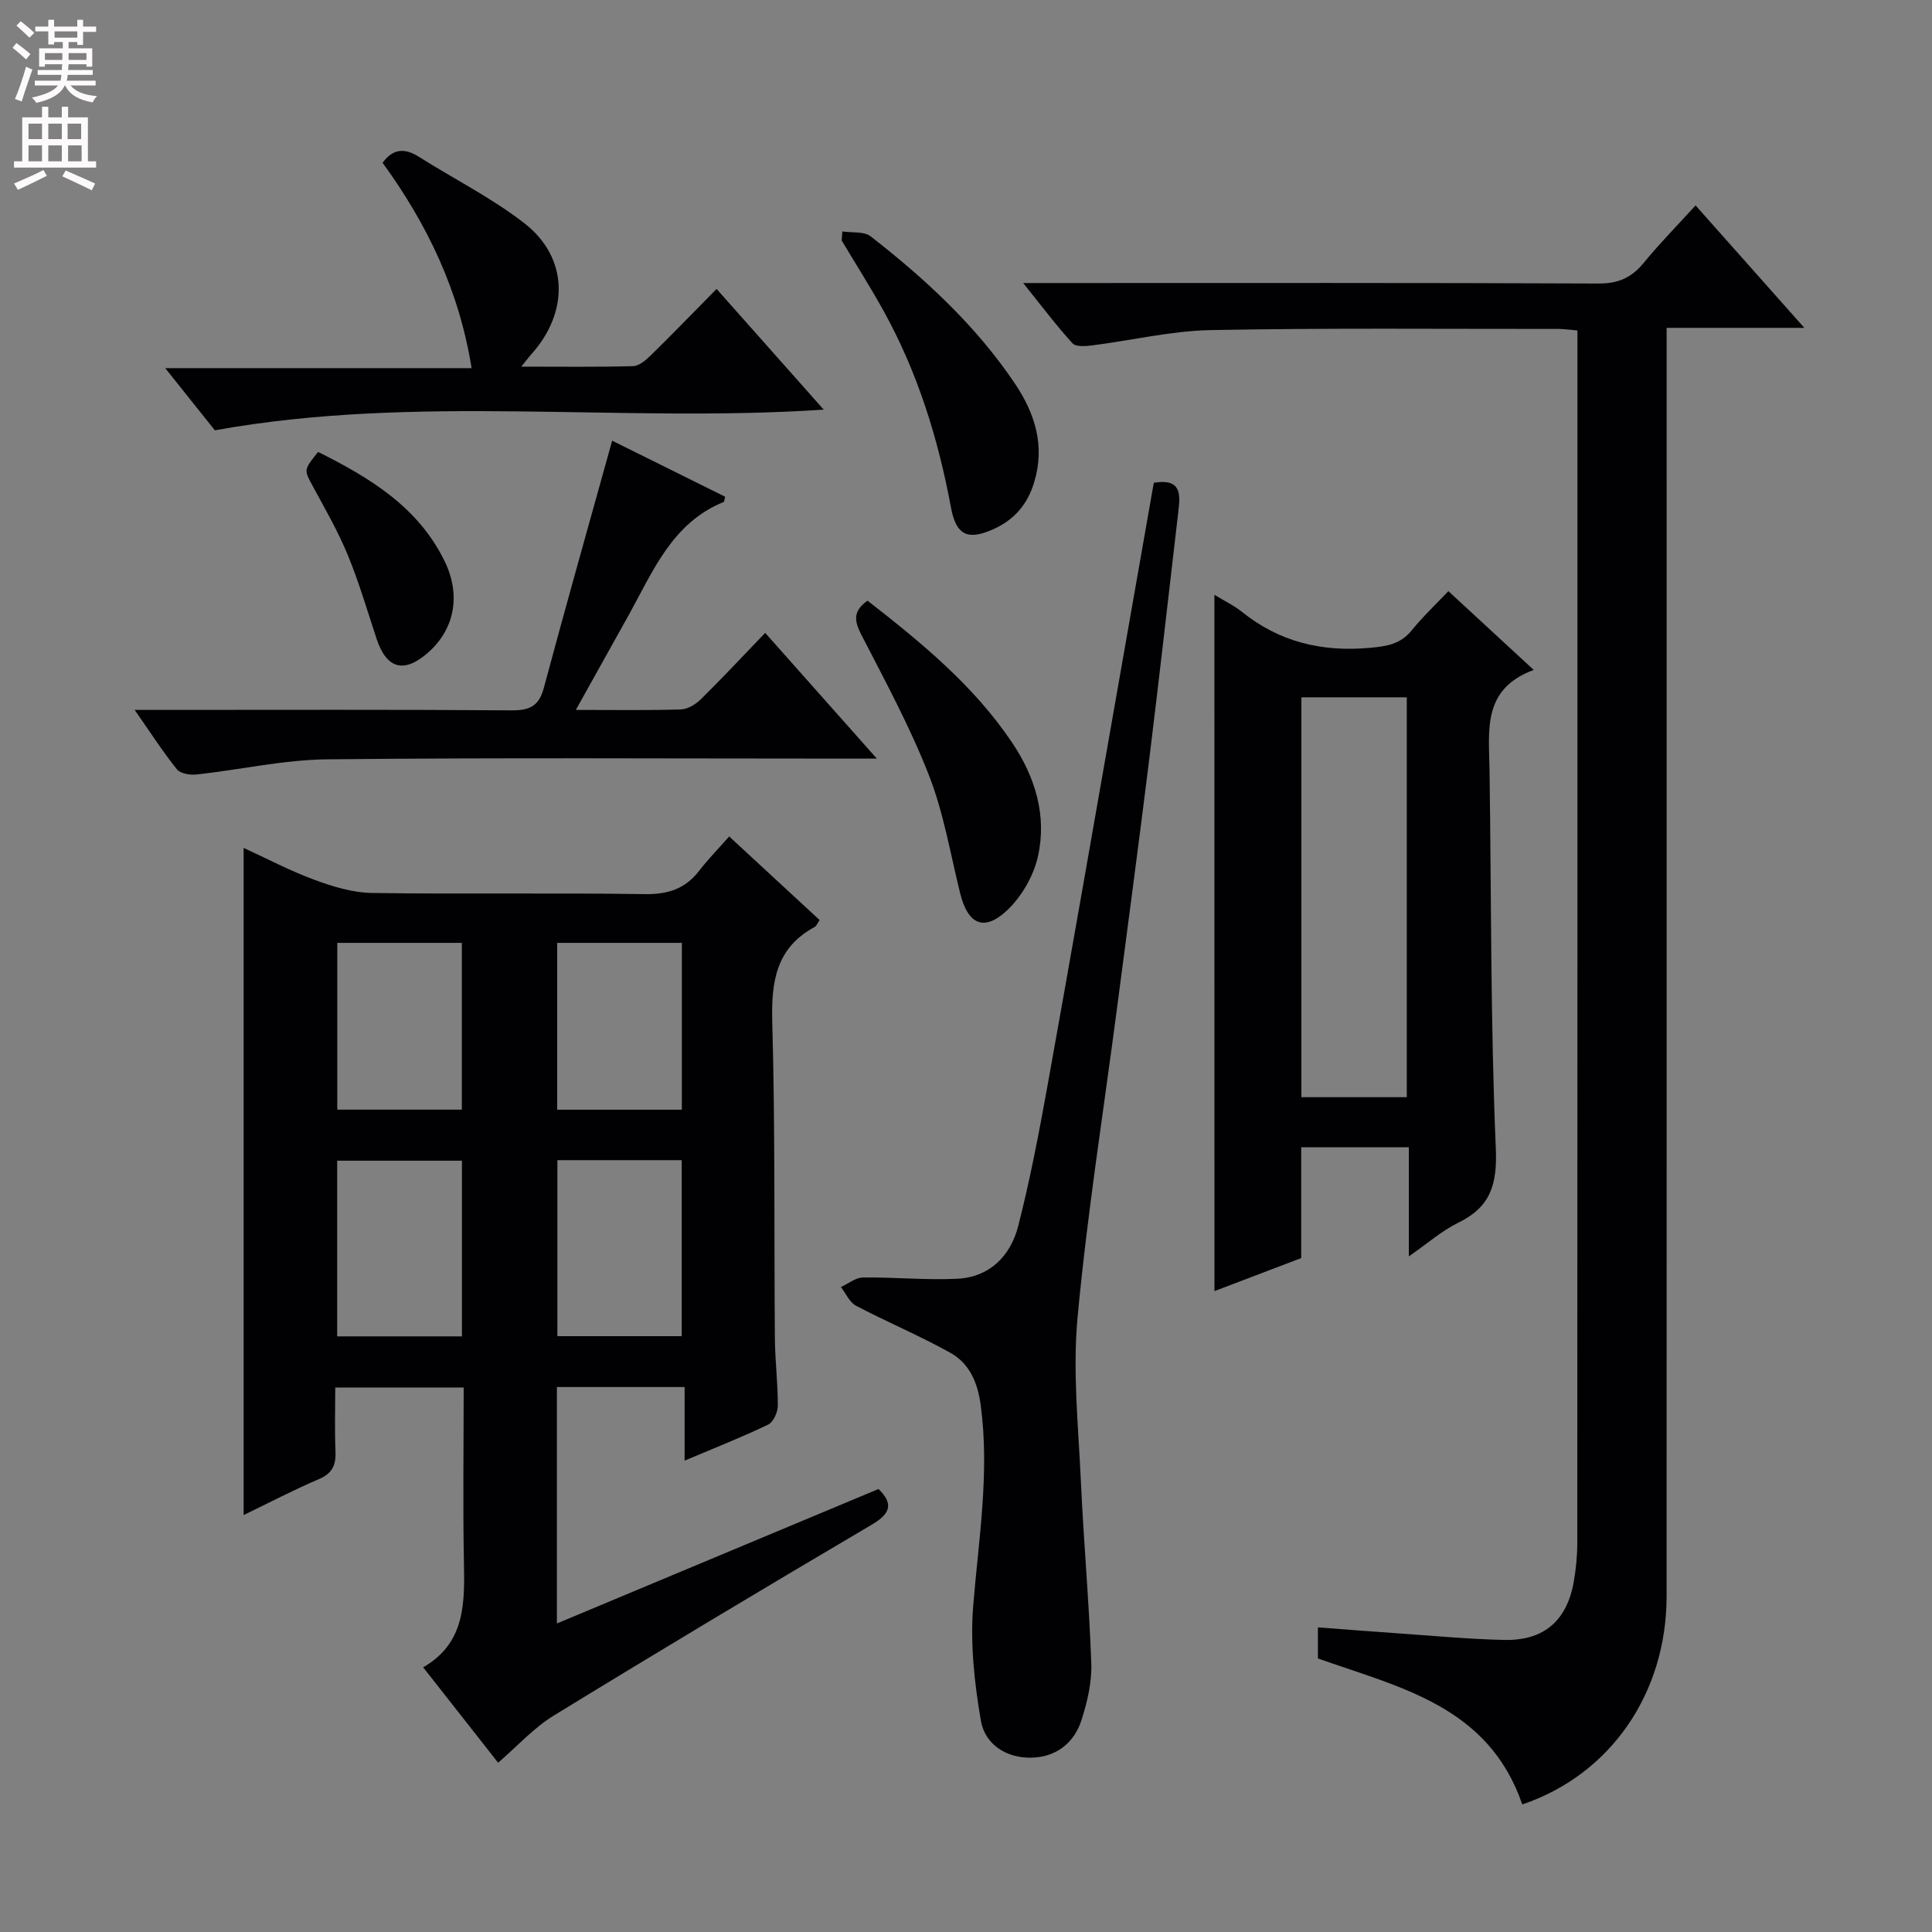 <svg enable-background="new 0 0 400 400" viewBox="0 0 400 400" xmlns="http://www.w3.org/2000/svg"><rect x="0" y="0" width="400" height="400" fill="#808080" stroke="none"/><g fill="#010103"><path d="m150.97 173.18c6.79 6.28 12.75 11.79 18.72 17.3-.45.66-.64 1.24-1.03 1.44-8 4.34-9 11.31-8.77 19.71.61 21.81.36 43.65.54 65.47.04 4.65.63 9.29.61 13.94-.01 1.34-.92 3.38-1.99 3.9-5.36 2.58-10.91 4.76-17.31 7.47 0-5.44 0-10.26 0-15.24-9.24 0-17.69 0-26.44 0v48.95c22.55-9.43 44.51-18.61 66.59-27.84 2.97 2.93 2.68 4.98-1.34 7.35-22.07 13.01-44.05 26.17-65.9 39.56-4.16 2.55-7.56 6.35-11.52 9.76-5.02-6.39-10.05-12.79-15.52-19.75 8.93-5.14 8.59-13.66 8.43-22.3-.21-11.79-.04-23.58-.04-35.63-8.87 0-17.31 0-26.59 0 0 4.38-.14 8.8.05 13.21.12 2.81-.63 4.56-3.42 5.75-5.17 2.2-10.16 4.82-15.6 7.45 0-46.06 0-91.67 0-138.13 4.92 2.26 9.69 4.78 14.7 6.62 3.79 1.4 7.89 2.65 11.88 2.71 18.83.28 37.66-.05 56.49.24 4.77.07 8.32-1.08 11.22-4.8 1.81-2.36 3.92-4.51 6.24-7.14zm-81.16 67.13v36.37h25.83c0-12.27 0-24.29 0-36.37-8.78 0-17.2 0-25.83 0zm45.59-.11v36.44h25.74c0-12.3 0-24.31 0-36.44-8.75 0-17.05 0-25.74 0zm-45.57-44.99v34.53h25.79c0-11.65 0-23.02 0-34.53-8.68 0-16.99 0-25.79 0zm45.53 0v34.54h25.81c0-11.64 0-23.02 0-34.54-8.72 0-17.03 0-25.81 0z"/><path d="m315.17 373.59c-6.98-20.35-25.25-24.19-42.31-30.22 0-1.85 0-3.8 0-6.44 5.44.41 10.82.84 16.21 1.21 7.46.51 14.92 1.23 22.38 1.39 8.24.18 13.01-4.03 14.4-12.16.45-2.61.71-5.28.71-7.92.04-81.81.03-163.62.03-245.43 0-1.79 0-3.59 0-5.6-1.67-.14-2.79-.32-3.91-.32-23.99.02-47.99-.22-71.98.24-8.23.16-16.42 2.14-24.64 3.18-1.34.17-3.33.31-4.01-.44-3.3-3.62-6.26-7.56-10.21-12.48h7.16c37.32 0 74.65-.07 111.97.1 4.1.02 6.85-1.23 9.36-4.3 3.25-3.97 6.87-7.64 10.72-11.87 7.45 8.38 14.65 16.48 22.52 25.35-9.91 0-18.8 0-28.51 0v6.67c0 85.31.02 170.62-.01 255.93 0 20.13-11.65 36.96-29.88 43.11z"/><path d="m251.43 123.15c2.05 1.25 4.01 2.18 5.66 3.5 7.79 6.27 16.58 8.37 26.48 7.48 3.51-.32 6.37-.74 8.71-3.62 2.28-2.82 4.95-5.33 7.59-8.12 6.03 5.56 11.49 10.6 17.67 16.31-10.68 3.95-9.27 12.48-9.15 20.62.38 26.14.19 52.3 1.3 78.4.32 7.54-1.08 12.17-7.79 15.44-3.34 1.63-6.22 4.19-10.22 6.96 0-8.15 0-15.2 0-22.6-7.65 0-14.71 0-22.28 0v22.95c-6.23 2.37-12.04 4.58-17.96 6.84-.01-48.25-.01-95.97-.01-144.16zm18.01 104.01h21.82c0-27.85 0-55.26 0-82.79-7.41 0-14.48 0-21.82 0z"/><path d="m238.88 99.95c5.64-.93 5.51 2.3 5.11 5.69-2 17.15-3.93 34.32-6.04 51.46-2.14 17.31-4.46 34.6-6.72 51.9-2.78 21.24-6.15 42.42-8.13 63.73-1.04 11.16.16 22.56.68 33.83.57 12.62 1.72 25.21 2.16 37.83.14 3.88-.82 7.94-2.01 11.68-1.54 4.86-5.33 7.76-10.48 7.84-5.2.07-9.55-2.8-10.38-7.71-1.32-7.74-2.21-15.8-1.59-23.59 1.12-13.91 3.45-27.69 1.56-41.73-.63-4.64-2.31-8.57-6.25-10.78-6.35-3.55-13.11-6.37-19.56-9.76-1.35-.71-2.1-2.55-3.13-3.87 1.52-.69 3.02-1.96 4.55-1.98 6.48-.08 12.99.57 19.45.27 6.81-.32 11.12-4.72 12.72-10.96 2.42-9.46 4.26-19.09 6-28.71 4.97-27.59 9.77-55.21 14.63-82.82 2.47-14.04 4.93-28.09 7.43-42.32z"/><path d="m158.42 131.03c7.91 8.9 15.13 17.04 23.12 26.03-2.84 0-4.59 0-6.34 0-35.81 0-71.61-.22-107.41.15-9.03.09-18.04 2.15-27.07 3.14-1.35.15-3.37-.17-4.09-1.07-2.9-3.6-5.4-7.51-8.75-12.3h6.02c23.98 0 47.96-.09 71.94.09 3.72.03 5.71-.79 6.74-4.6 4.54-16.93 9.32-33.81 14.16-51.23 7.06 3.5 15.24 7.55 23.39 11.6-.16.59-.16 1.03-.31 1.09-10.67 4.34-14.61 14.33-19.64 23.39-3.53 6.34-7.06 12.67-10.96 19.66 7.84 0 14.8.12 21.75-.1 1.43-.05 3.1-1.08 4.18-2.15 4.37-4.3 8.56-8.8 13.27-13.7z"/><path d="m44.48 89.09c-2.87-3.6-6.27-7.86-10.27-12.87h63.43c-2.6-16.2-9.23-29.85-18.43-42.52 2.13-2.93 4.56-3.11 7.53-1.23 7.28 4.61 15.1 8.51 21.86 13.78 9.11 7.11 9.26 18.38 1.37 27.14-.51.56-.96 1.18-2.04 2.52 8.28 0 15.7.1 23.11-.1 1.24-.03 2.64-1.2 3.64-2.18 4.52-4.43 8.91-8.97 13.68-13.81 7.37 8.31 14.55 16.39 22.18 24.99-42.33 2.82-84.14-3.28-126.06 4.28z"/><path d="m179.61 124.36c11.19 8.72 21.96 17.55 29.89 29.32 4.85 7.2 7.27 15.17 5.4 23.61-.9 4.05-3.37 8.34-6.4 11.19-4.78 4.5-8.12 2.9-9.71-3.54-2.03-8.19-3.42-16.65-6.47-24.45-3.91-9.99-9.06-19.51-13.99-29.07-1.43-2.81-1.83-4.85 1.28-7.06z"/><path d="m174.4 47.92c1.99.3 4.49-.06 5.87 1.02 11.32 8.83 21.84 18.52 29.9 30.54 4.12 6.15 6.21 12.78 3.97 20.29-1.38 4.62-4.1 7.83-8.49 9.8-5.29 2.38-7.7 1.23-8.76-4.48-2.65-14.28-6.91-28.02-13.98-40.77-2.73-4.93-5.76-9.69-8.65-14.53.05-.63.09-1.25.14-1.87z"/><path d="m65.86 93.57c10.81 5.39 20.66 11.4 26.14 22.5 3.48 7.05 2.17 14.16-3.37 19.04-4.98 4.39-8.6 3.39-10.67-2.88-1.92-5.82-3.65-11.73-5.98-17.38-2.02-4.89-4.69-9.52-7.22-14.19-1.83-3.39-1.93-3.34 1.1-7.09z"/></g><path d="m2.6 9.9.8-1c.9.7 1.9 1.4 2.9 2.3l-.9 1.1c-1.1-1-2-1.8-2.8-2.4zm.5 10.6c.9-2.1 1.6-4.3 2.3-6.7.4.2.8.4 1.3.6-.7 2.1-1.5 4.3-2.2 6.6zm.3-15.2.9-.9c1 .8 2 1.6 2.8 2.4l-1 1c-.9-.9-1.8-1.7-2.7-2.5zm12.6-1.2h1.2v1.4h2.7v1.1h-2.7v2.7h-1.2v-.6h-1.8v1.3h4.9v3.8h-1.2v-.5h-3.7c0 .4-.1.9-.1 1.2h5.1v1h-5.2c0 .5-.1.9-.2 1.2h6v1h-5.2c1.1 1.3 2.9 2 5.5 2.2-.4.4-.7.8-.9 1.3-2.9-.5-4.8-1.6-5.7-3.5h-.1c-.8 1.7-2.7 2.9-5.9 3.6-.2-.4-.6-.8-.9-1.1 2.8-.6 4.6-1.4 5.4-2.5h-4.8v-1h5.3c.1-.3.2-.7.2-1.2h-4.9v-1h5c0-.4 0-.8.1-1.2h-3.6v.5h-1.2v-3.8h4.9v-1.3h-1.8v.5h-1.2v-2.7h-2.7v-1h2.7v-1.4h1.2v1.4h4.8zm-6.7 8.3h3.6c0-.4 0-.9 0-1.4h-3.6zm1.9-4.6h4.8v-1.3h-4.7v1.3zm6.7 3.2h-3.7v1.4h3.7z" fill="#fcfafa"/><path d="m8.7 22.1h1.3v2.2h2.8v-2.2h1.3v2.2h4.1v9.1h1.7v1.3h-17v-1.3h1.7v-9.1h4.1zm.3 13.1.7 1.2c-1.8.9-3.8 1.9-6 2.9-.2-.4-.5-.8-.8-1.3 2.3-1 4.4-1.9 6.1-2.8zm-3.1-6.4h2.8v-3.2h-2.8zm0 4.6h2.8v-3.3h-2.8zm4.1-4.6h2.8v-3.2h-2.8zm0 4.6h2.8v-3.3h-2.8zm3.6 1.9c2.1.9 4.1 1.8 6.1 2.7l-.7 1.4c-2.2-1.1-4.2-2-6.1-2.9zm3.2-9.7h-2.8v3.2h2.8zm-2.7 7.8h2.8v-3.3h-2.8z" fill="#fcfafa"/></svg>
